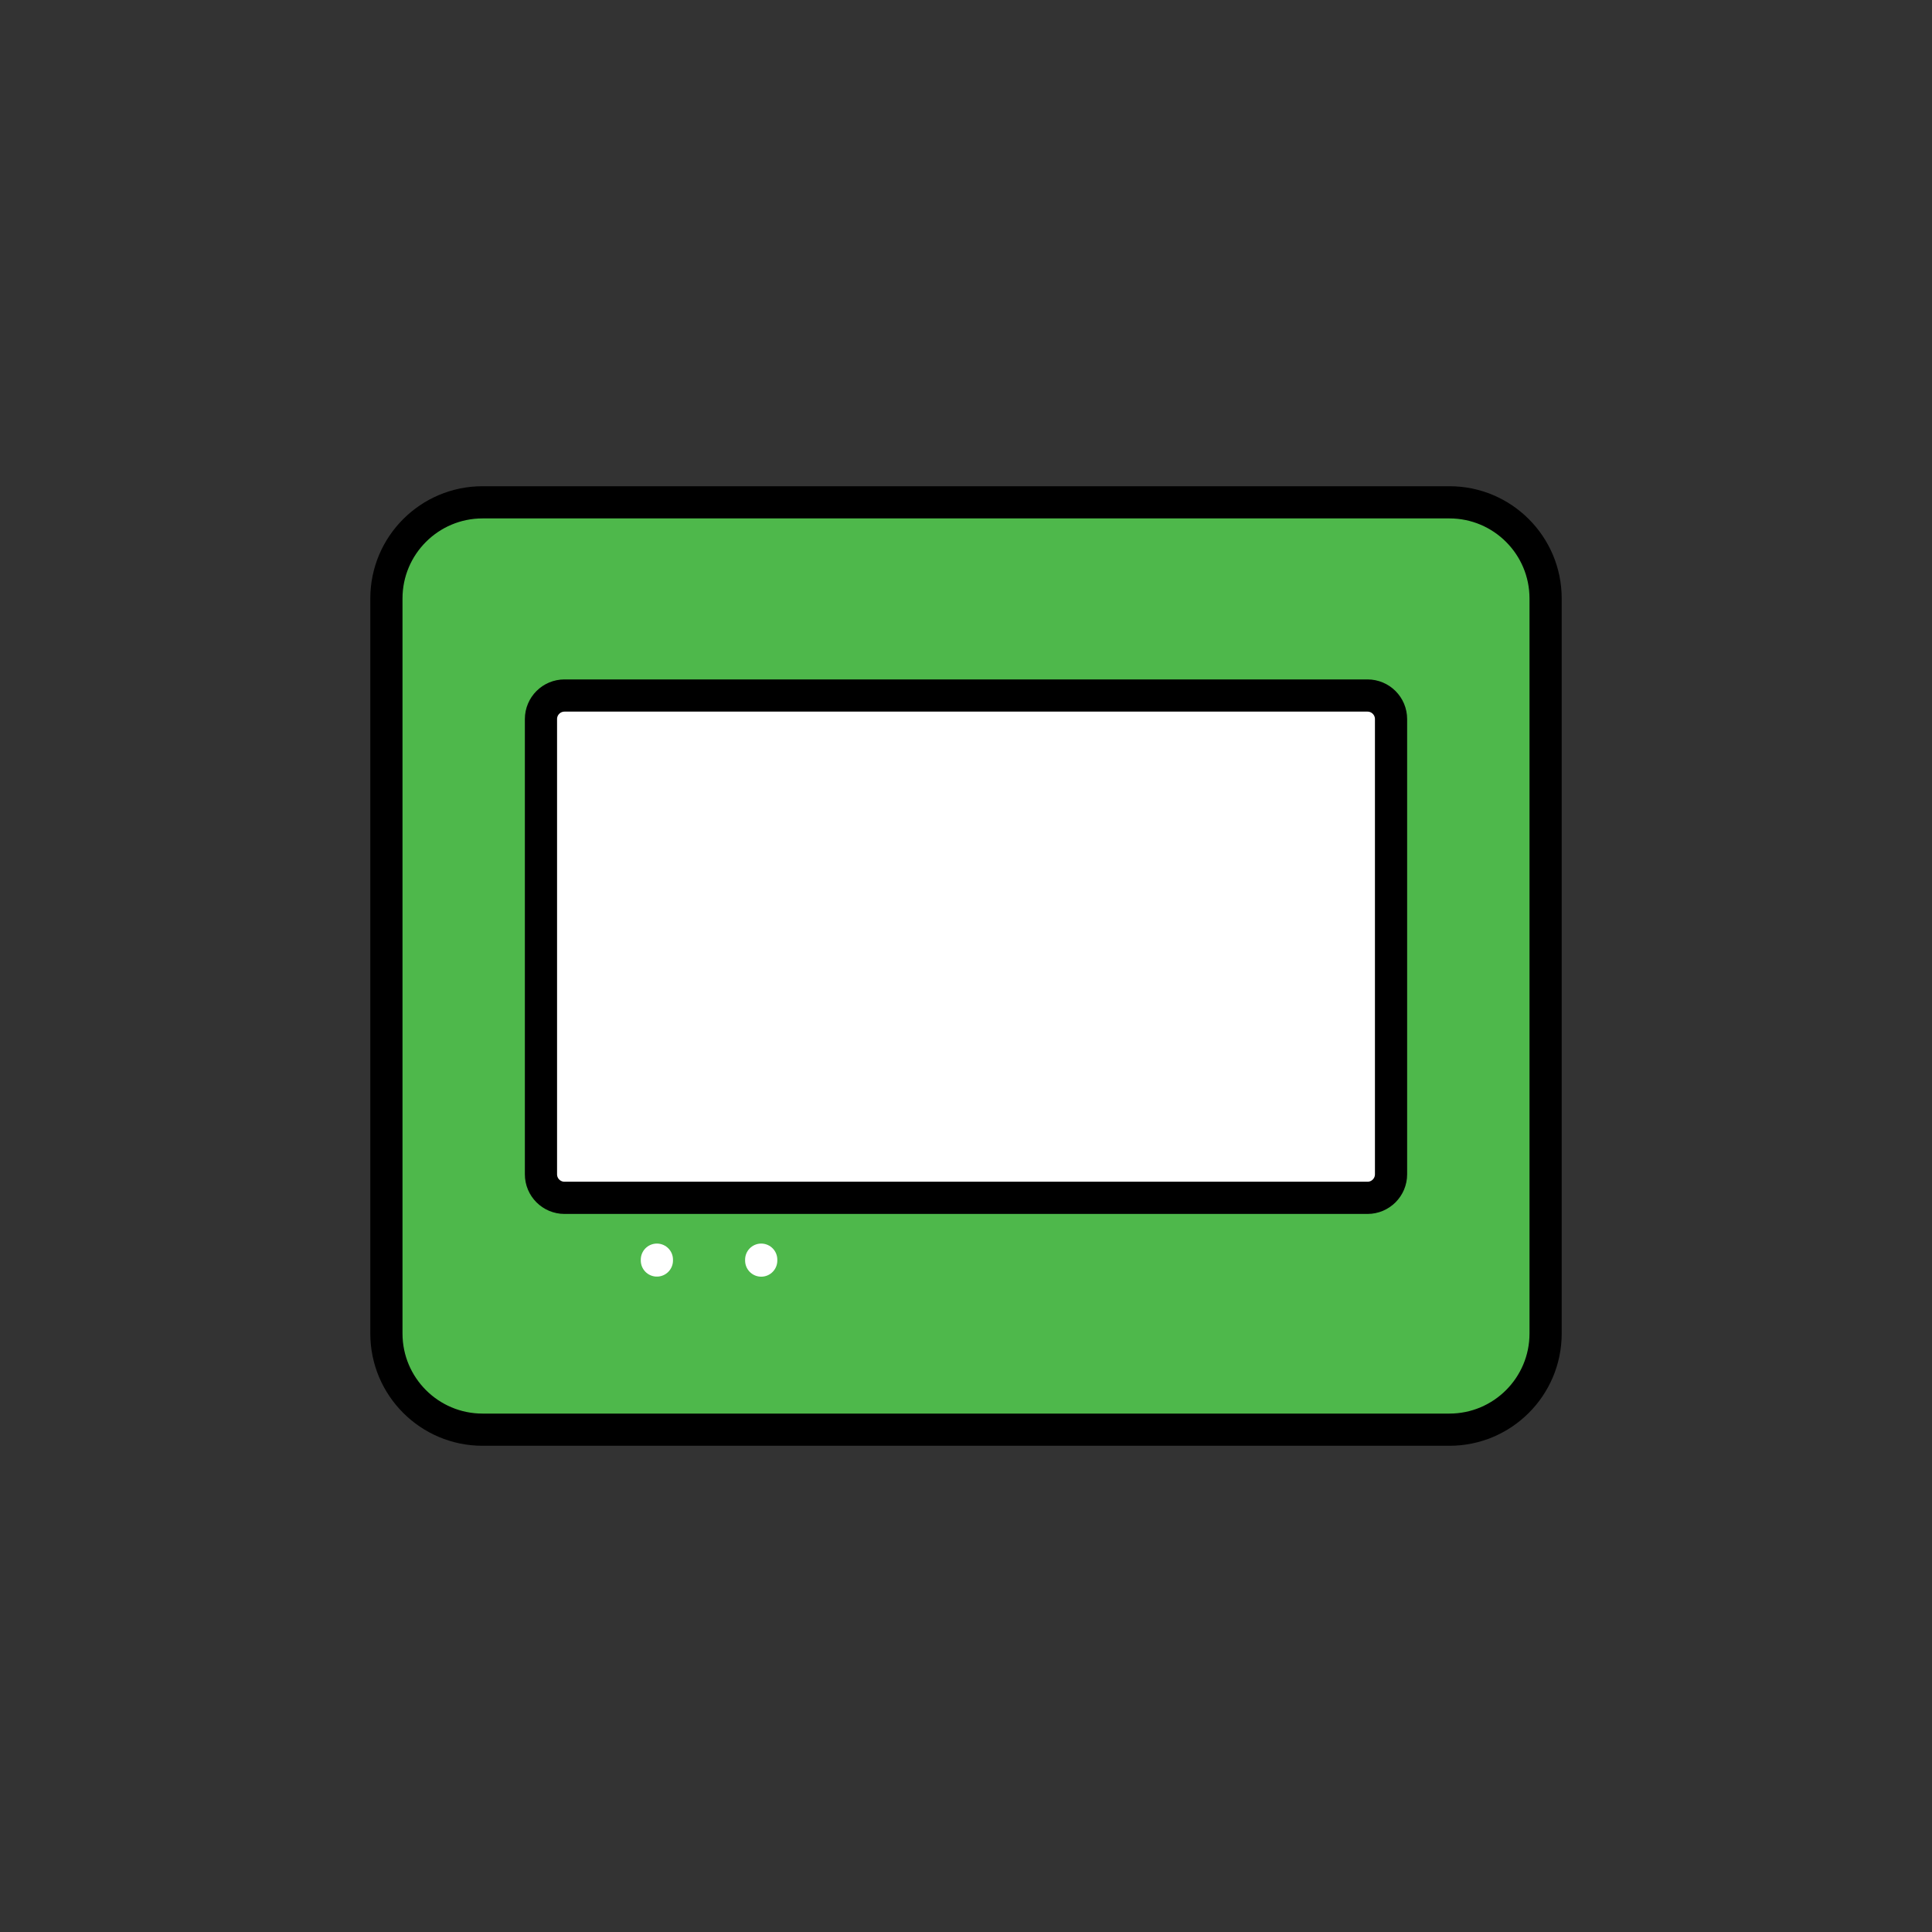 <?xml version="1.0" encoding="UTF-8" standalone="no"?><!DOCTYPE svg PUBLIC "-//W3C//DTD SVG 1.1//EN" "http://www.w3.org/Graphics/SVG/1.1/DTD/svg11.dtd"><svg width="100%" height="100%" viewBox="0 0 120 120" version="1.1" xmlns="http://www.w3.org/2000/svg" xmlns:xlink="http://www.w3.org/1999/xlink" xml:space="preserve" xmlns:serif="http://www.serif.com/" style="fill-rule:evenodd;clip-rule:evenodd;stroke-linecap:round;stroke-linejoin:round;stroke-miterlimit:1.5;"><rect x="0" y="0" width="120" height="120" fill="#333333" stroke="none"/><path d="M96,37.173l0,45.654c0,3.297 -2.676,5.973 -5.973,5.973l-60.054,0c-3.297,0 -5.973,-2.676 -5.973,-5.973l0,-45.654c0,-3.297 2.676,-5.973 5.973,-5.973l60.054,0c3.297,0 5.973,2.676 5.973,5.973Z" style="fill:#4eb84b;stroke:#000;stroke-width:2px;"/><path d="M86.4,44.662l0,28.276c0,0.807 -0.655,1.462 -1.462,1.462l-49.876,-0c-0.807,-0 -1.462,-0.655 -1.462,-1.462l-0,-28.276c-0,-0.807 0.655,-1.462 1.462,-1.462l49.876,-0c0.807,-0 1.462,0.655 1.462,1.462Z" style="fill:#fff;stroke:#000;stroke-width:2px;"/><path d="M40.8,78.24l-0,0.052" style="fill:none;stroke:#fff;stroke-width:2px;"/><path d="M47.28,78.24l0,0.057" style="fill:none;stroke:#fff;stroke-width:2px;"/></svg>